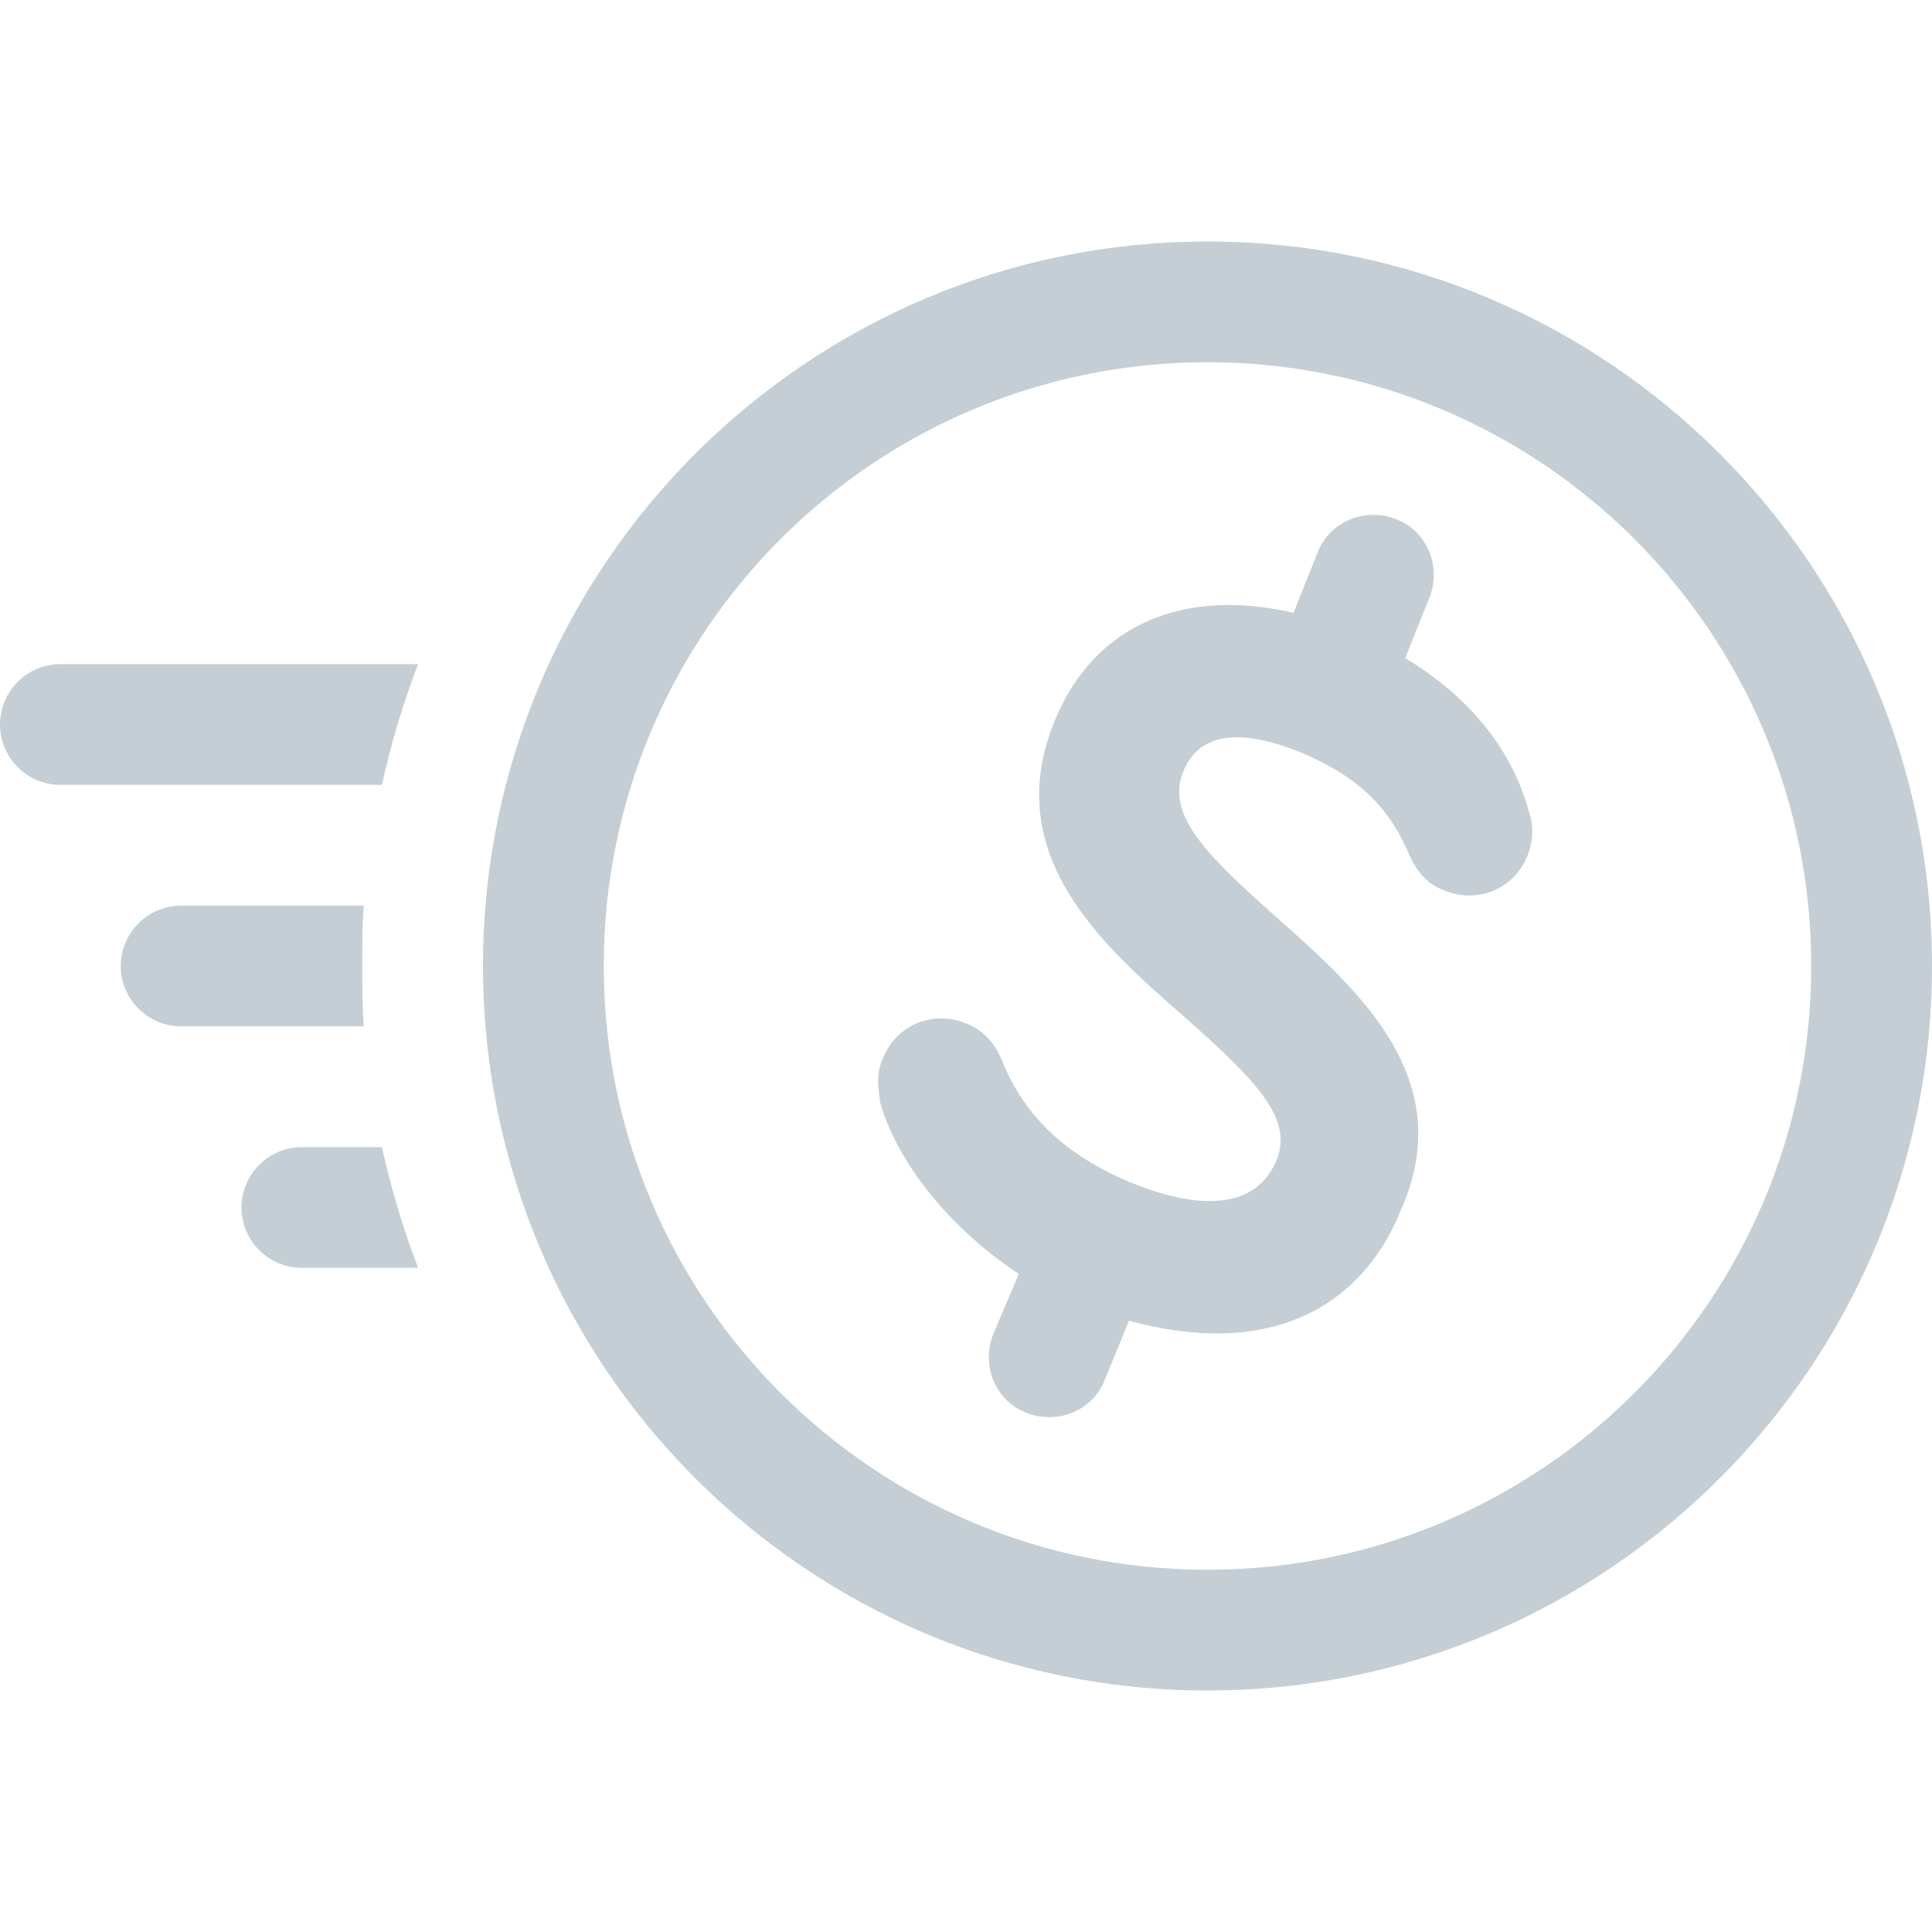 <svg xmlns="http://www.w3.org/2000/svg" width="32" height="32" viewBox="0 0 32 32"><path fill="#c5ced4" d="M20 4C13.375 4 8 9.375 8 16s5.375 12 12 12 12-5.375 12-12S26.625 4 20 4zm0 22c-5.525 0-10-4.475-10-10S14.475 6 20 6s10 4.475 10 10-4.475 10-10 10zM6.325 19H5c-.55 0-1 .45-1 1s.45 1 1 1h1.925c-.25-.65-.45-1.325-.6-2zM6 16c0-.325 0-.675.025-1H3c-.55 0-1 .45-1 1s.45 1 1 1h3.025C6 16.675 6 16.325 6 16zM6.925 11H1c-.55 0-1 .45-1 1s.45 1 1 1h5.325c.15-.675.35-1.35.6-2z"/><path fill="#c5ced4" d="M21.15 15.2c-1.15-1.025-1.85-1.7-1.55-2.425.325-.8 1.25-.6 1.975-.3 1.05.45 1.475 1 1.775 1.7.125.275.3.475.575.575.55.225 1.15-.025 1.375-.575.125-.325.075-.6.025-.725-.275-1.025-.975-1.9-2.05-2.55l.4-1c.2-.5-.025-1.1-.55-1.3-.5-.2-1.1.025-1.3.55l-.4 1c-1.825-.425-3.3.2-3.95 1.775-.925 2.225.775 3.725 2.15 4.925 1.125 1 1.8 1.65 1.525 2.35-.425 1.05-1.725.675-2.45.375-1.05-.45-1.725-1.075-2.1-2-.15-.375-.4-.55-.6-.625-.55-.225-1.15.025-1.375.575-.125.275-.075.5-.05.7v.025c.25.9 1.05 2.025 2.3 2.85l-.425 1c-.2.5.025 1.1.55 1.3.5.2 1.1-.025 1.3-.55l.4-.975c.825.225 1.6.275 2.275.125 1.025-.225 1.8-.9 2.225-1.95.975-2.175-.7-3.65-2.05-4.85z"/></svg>